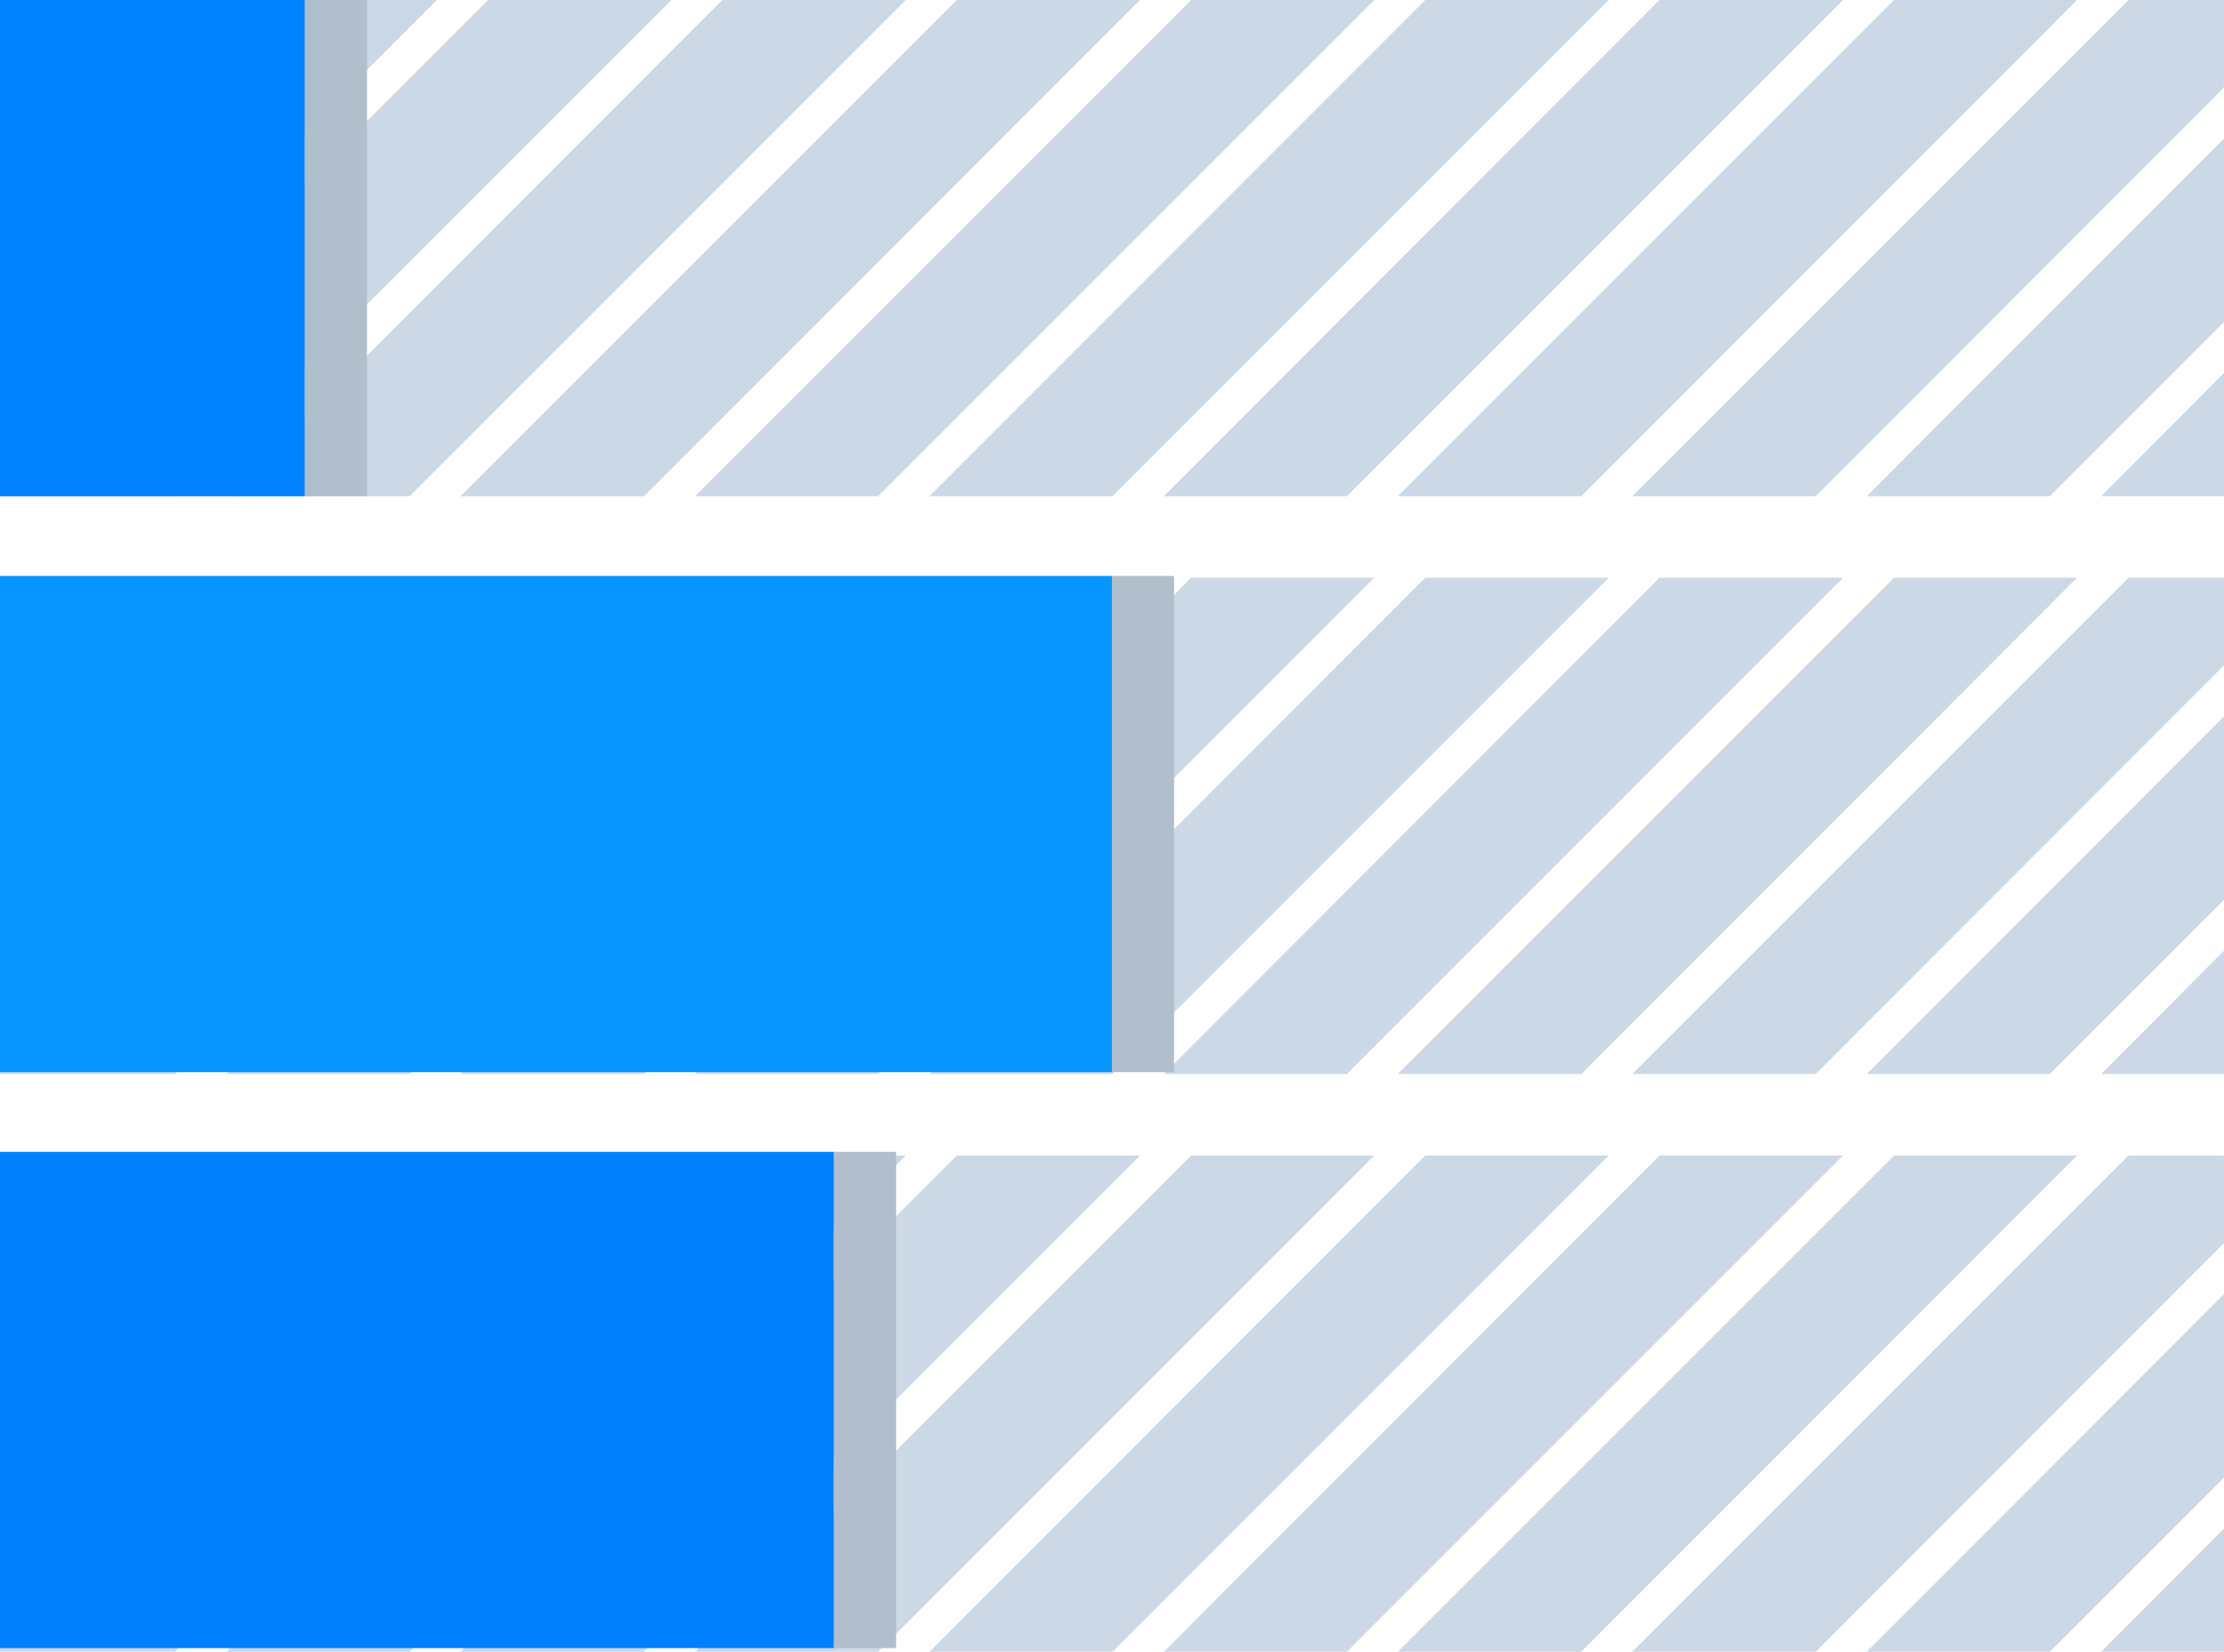 <svg xmlns="http://www.w3.org/2000/svg" width="38.493" height="28.589" viewBox="0 0 38.493 28.589">
  <g id="Progress_Bar" data-name="Progress Bar" transform="translate(-8 -8)">
    <g id="Grupo_5550" data-name="Grupo 5550">
      <path id="Caminho_16045" data-name="Caminho 16045" d="M24.646,8H21.471L12.89,16.589h3.168Z" transform="translate(-0.969)" fill="#ccd8e5"/>
      <path id="Caminho_16046" data-name="Caminho 16046" d="M29.7,8H26.529L17.94,16.589h3.176Z" transform="translate(-1.969)" fill="#ccd8e5"/>
      <path id="Caminho_16047" data-name="Caminho 16047" d="M34.756,8H31.589L23,16.589h3.168Z" transform="translate(-2.971)" fill="#ccd8e5"/>
      <path id="Caminho_16048" data-name="Caminho 16048" d="M16.444,8,8,16.444v.144h3.031L19.62,8Z" fill="#ccd8e5"/>
      <path id="Caminho_16049" data-name="Caminho 16049" d="M8,12.395v3.168L15.562,8H12.395Z" fill="#ccd8e5"/>
      <path id="Caminho_16050" data-name="Caminho 16050" d="M39.816,8H36.641L28.06,16.589h3.168Z" transform="translate(-3.973)" fill="#ccd8e5"/>
      <path id="Caminho_16051" data-name="Caminho 16051" d="M55.475,16.05,53.35,18.183h2.125Z" transform="translate(-8.982 -1.595)" fill="#ccd8e5"/>
      <path id="Caminho_16052" data-name="Caminho 16052" d="M54.473,14.166V10.99L48.29,17.181h3.168Z" transform="translate(-7.98 -0.592)" fill="#ccd8e5"/>
      <path id="Caminho_16053" data-name="Caminho 16053" d="M11.5,8H8v3.5Z" fill="#ccd8e5"/>
      <path id="Caminho_16054" data-name="Caminho 16054" d="M53.471,9.516V8H51.819L43.23,16.589h3.176Z" transform="translate(-6.979)" fill="#ccd8e5"/>
      <path id="Caminho_16055" data-name="Caminho 16055" d="M49.926,8H46.759L38.17,16.589h3.176Z" transform="translate(-5.977)" fill="#ccd8e5"/>
      <path id="Caminho_16056" data-name="Caminho 16056" d="M44.876,8H41.7L33.12,16.589h3.168Z" transform="translate(-4.977)" fill="#ccd8e5"/>
    </g>
    <g id="Grupo_5551" data-name="Grupo 5551" transform="translate(0 10)">
      <path id="Caminho_16045-2" data-name="Caminho 16045" d="M24.646,8H21.471L12.89,16.589h3.168Z" transform="translate(-0.969)" fill="#ccd8e5"/>
      <path id="Caminho_16046-2" data-name="Caminho 16046" d="M29.7,8H26.529L17.94,16.589h3.176Z" transform="translate(-1.969)" fill="#ccd8e5"/>
      <path id="Caminho_16047-2" data-name="Caminho 16047" d="M34.756,8H31.589L23,16.589h3.168Z" transform="translate(-2.971)" fill="#ccd8e5"/>
      <path id="Caminho_16048-2" data-name="Caminho 16048" d="M16.444,8,8,16.444v.144h3.031L19.62,8Z" fill="#ccd8e5"/>
      <path id="Caminho_16049-2" data-name="Caminho 16049" d="M8,12.395v3.168L15.562,8H12.395Z" fill="#ccd8e5"/>
      <path id="Caminho_16050-2" data-name="Caminho 16050" d="M39.816,8H36.641L28.06,16.589h3.168Z" transform="translate(-3.973)" fill="#ccd8e5"/>
      <path id="Caminho_16051-2" data-name="Caminho 16051" d="M55.475,16.05,53.35,18.183h2.125Z" transform="translate(-8.982 -1.595)" fill="#ccd8e5"/>
      <path id="Caminho_16052-2" data-name="Caminho 16052" d="M54.473,14.166V10.99L48.29,17.181h3.168Z" transform="translate(-7.98 -0.592)" fill="#ccd8e5"/>
      <path id="Caminho_16053-2" data-name="Caminho 16053" d="M11.5,8H8v3.5Z" fill="#ccd8e5"/>
      <path id="Caminho_16054-2" data-name="Caminho 16054" d="M53.471,9.516V8H51.819L43.23,16.589h3.176Z" transform="translate(-6.979)" fill="#ccd8e5"/>
      <path id="Caminho_16055-2" data-name="Caminho 16055" d="M49.926,8H46.759L38.17,16.589h3.176Z" transform="translate(-5.977)" fill="#ccd8e5"/>
      <path id="Caminho_16056-2" data-name="Caminho 16056" d="M44.876,8H41.7L33.12,16.589h3.168Z" transform="translate(-4.977)" fill="#ccd8e5"/>
    </g>
    <g id="Grupo_5552" data-name="Grupo 5552" transform="translate(0 20)">
      <path id="Caminho_16045-3" data-name="Caminho 16045" d="M24.646,8H21.471L12.89,16.589h3.168Z" transform="translate(-0.969)" fill="#ccd8e5"/>
      <path id="Caminho_16046-3" data-name="Caminho 16046" d="M29.7,8H26.529L17.94,16.589h3.176Z" transform="translate(-1.969)" fill="#ccd8e5"/>
      <path id="Caminho_16047-3" data-name="Caminho 16047" d="M34.756,8H31.589L23,16.589h3.168Z" transform="translate(-2.971)" fill="#ccd8e5"/>
      <path id="Caminho_16048-3" data-name="Caminho 16048" d="M16.444,8,8,16.444v.144h3.031L19.62,8Z" fill="#ccd8e5"/>
      <path id="Caminho_16049-3" data-name="Caminho 16049" d="M8,12.395v3.168L15.562,8H12.395Z" fill="#ccd8e5"/>
      <path id="Caminho_16050-3" data-name="Caminho 16050" d="M39.816,8H36.641L28.06,16.589h3.168Z" transform="translate(-3.973)" fill="#ccd8e5"/>
      <path id="Caminho_16051-3" data-name="Caminho 16051" d="M55.475,16.05,53.35,18.183h2.125Z" transform="translate(-8.982 -1.595)" fill="#ccd8e5"/>
      <path id="Caminho_16052-3" data-name="Caminho 16052" d="M54.473,14.166V10.99L48.29,17.181h3.168Z" transform="translate(-7.98 -0.592)" fill="#ccd8e5"/>
      <path id="Caminho_16053-3" data-name="Caminho 16053" d="M11.5,8H8v3.5Z" fill="#ccd8e5"/>
      <path id="Caminho_16054-3" data-name="Caminho 16054" d="M53.471,9.516V8H51.819L43.23,16.589h3.176Z" transform="translate(-6.979)" fill="#ccd8e5"/>
      <path id="Caminho_16055-3" data-name="Caminho 16055" d="M49.926,8H46.759L38.17,16.589h3.176Z" transform="translate(-5.977)" fill="#ccd8e5"/>
      <path id="Caminho_16056-3" data-name="Caminho 16056" d="M44.876,8H41.7L33.12,16.589h3.168Z" transform="translate(-4.977)" fill="#ccd8e5"/>
    </g>
    <rect id="Retângulo_1205" data-name="Retângulo 1205" width="5.277" height="8.589" transform="translate(8 8)" fill="#0081fd"/>
    <rect id="Retângulo_1206" data-name="Retângulo 1206" width="19.246" height="8.589" transform="translate(8 17.968)" fill="#0795ff"/>
    <rect id="Retângulo_1207" data-name="Retângulo 1207" width="14.435" height="8.589" transform="translate(8 27.936)" fill="#0080fc"/>
    <rect id="Retângulo_1209" data-name="Retângulo 1209" width="1.075" height="8.589" transform="translate(13.277 8)" fill="#b1becc"/>
    <rect id="Retângulo_1210" data-name="Retângulo 1210" width="1.075" height="8.589" transform="translate(27.246 17.968)" fill="#b1becc"/>
    <rect id="Retângulo_1211" data-name="Retângulo 1211" width="1.075" height="8.589" transform="translate(22.435 27.936)" fill="#b1becc"/>
  </g>
</svg>

